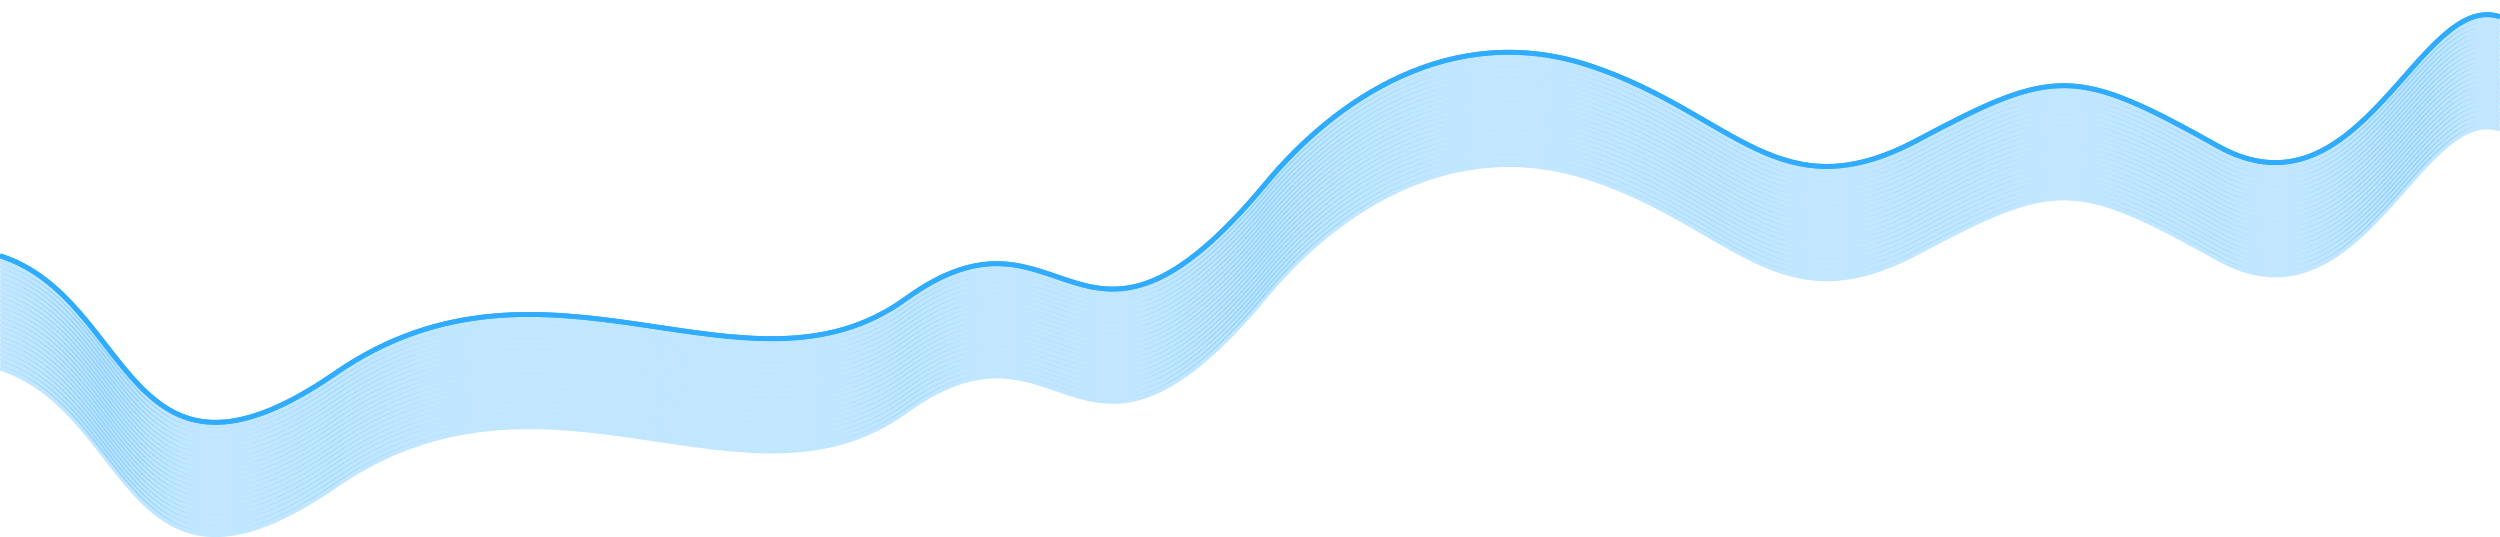 <svg width="1024" height="220" viewBox="0 0 1024 220" fill="none" xmlns="http://www.w3.org/2000/svg">
<g filter="url(#filter0_f_41_269)">
<path d="M0 104.767C55.111 122.356 50.855 212.566 137.497 152.81C224.138 93.053 305.665 169.715 371.051 122.365C436.438 75.014 441.369 168.065 518.593 75.014C546.055 41.923 593.933 7.37 652.322 27.265C710.71 47.161 728.918 87.478 785.423 57.372C841.928 27.265 850.09 27.265 908.478 59.854C966.867 92.442 991.072 -4.084 1024 6.872" stroke="#30ACFF" stroke-width="2"/>
</g>
<path d="M0 104.767C55.111 122.356 50.855 212.566 137.497 152.81C224.138 93.053 305.665 169.715 371.051 122.365C436.438 75.014 441.369 168.065 518.593 75.014C546.055 41.923 593.933 7.37 652.322 27.265C710.71 47.161 728.918 87.478 785.423 57.372C841.928 27.265 850.09 27.265 908.478 59.854C966.867 92.442 991.072 -4.084 1024 6.872" stroke="#30ACFF" stroke-width="2"/>
<path d="M0 106.767C55.111 124.356 50.855 214.566 137.497 154.81C224.138 95.053 305.665 171.715 371.051 124.365C436.438 77.014 441.369 170.065 518.593 77.014C546.055 43.923 593.933 9.37 652.322 29.265C710.71 49.161 728.918 89.478 785.423 59.372C841.928 29.265 850.09 29.265 908.478 61.854C966.867 94.442 991.072 -2.084 1024 8.872" stroke="#30ACFF" stroke-opacity="0.3" stroke-width="2"/>
<path d="M0 108.767C55.111 126.356 50.855 216.566 137.497 156.81C224.138 97.053 305.665 173.715 371.051 126.365C436.438 79.014 441.369 172.065 518.593 79.014C546.055 45.923 593.933 11.37 652.322 31.265C710.71 51.161 728.918 91.478 785.423 61.372C841.928 31.265 850.09 31.265 908.478 63.854C966.867 96.442 991.072 -0.084 1024 10.872" stroke="#30ACFF" stroke-opacity="0.3" stroke-width="2"/>
<path d="M0 112.767C55.111 130.356 50.855 220.566 137.497 160.81C224.138 101.054 305.665 177.715 371.051 130.365C436.438 83.014 441.369 176.065 518.593 83.014C546.055 49.923 593.933 15.37 652.322 35.265C710.71 55.161 728.918 95.478 785.423 65.372C841.928 35.265 850.09 35.265 908.478 67.854C966.867 100.442 991.072 3.916 1024 14.872" stroke="#30ACFF" stroke-opacity="0.3" stroke-width="2"/>
<path d="M0 114.767C55.111 132.356 50.855 222.566 137.497 162.81C224.138 103.054 305.665 179.715 371.051 132.365C436.438 85.014 441.369 178.065 518.593 85.014C546.055 51.923 593.933 17.37 652.322 37.265C710.71 57.161 728.918 97.478 785.423 67.372C841.928 37.265 850.09 37.265 908.478 69.854C966.867 102.442 991.072 5.916 1024 16.872" stroke="#30ACFF" stroke-opacity="0.3" stroke-width="2"/>
<path d="M0 116.767C55.111 134.356 50.855 224.566 137.497 164.81C224.138 105.054 305.665 181.715 371.051 134.365C436.438 87.014 441.369 180.065 518.593 87.014C546.055 53.923 593.933 19.37 652.322 39.265C710.71 59.161 728.918 99.478 785.423 69.372C841.928 39.265 850.09 39.265 908.478 71.854C966.867 104.442 991.072 7.916 1024 18.872" stroke="#30ACFF" stroke-opacity="0.3" stroke-width="2"/>
<path d="M0 118.767C55.111 136.356 50.855 226.566 137.497 166.81C224.138 107.054 305.665 183.715 371.051 136.365C436.438 89.014 441.369 182.065 518.593 89.014C546.055 55.923 593.933 21.37 652.322 41.265C710.71 61.161 728.918 101.478 785.423 71.372C841.928 41.265 850.09 41.265 908.478 73.854C966.867 106.442 991.072 9.916 1024 20.872" stroke="#30ACFF" stroke-opacity="0.3" stroke-width="2"/>
<path d="M0 120.767C55.111 138.356 50.855 228.566 137.497 168.81C224.138 109.054 305.665 185.715 371.051 138.365C436.438 91.014 441.369 184.065 518.593 91.014C546.055 57.923 593.933 23.37 652.322 43.265C710.71 63.161 728.918 103.478 785.423 73.372C841.928 43.265 850.09 43.265 908.478 75.854C966.867 108.442 991.072 11.916 1024 22.872" stroke="#30ACFF" stroke-opacity="0.3" stroke-width="2"/>
<path d="M0 122.767C55.111 140.356 50.855 230.566 137.497 170.81C224.138 111.054 305.665 187.715 371.051 140.365C436.438 93.014 441.369 186.065 518.593 93.014C546.055 59.923 593.933 25.37 652.322 45.265C710.71 65.161 728.918 105.478 785.423 75.372C841.928 45.265 850.09 45.265 908.478 77.854C966.867 110.442 991.072 13.916 1024 24.872" stroke="#30ACFF" stroke-opacity="0.3" stroke-width="2"/>
<path d="M0 124.767C55.111 142.356 50.855 232.566 137.497 172.81C224.138 113.054 305.665 189.715 371.051 142.365C436.438 95.014 441.369 188.065 518.593 95.014C546.055 61.923 593.933 27.37 652.322 47.265C710.71 67.161 728.918 107.478 785.423 77.372C841.928 47.265 850.09 47.265 908.478 79.854C966.867 112.442 991.072 15.916 1024 26.872" stroke="#30ACFF" stroke-opacity="0.3" stroke-width="2"/>
<path d="M0 126.767C55.111 144.356 50.855 234.566 137.497 174.81C224.138 115.054 305.665 191.715 371.051 144.365C436.438 97.014 441.369 190.065 518.593 97.014C546.055 63.923 593.933 29.37 652.322 49.265C710.71 69.161 728.918 109.478 785.423 79.372C841.928 49.265 850.09 49.265 908.478 81.854C966.867 114.442 991.072 17.916 1024 28.872" stroke="#30ACFF" stroke-opacity="0.3" stroke-width="2"/>
<path d="M0 128.767C55.111 146.356 50.855 236.566 137.497 176.81C224.138 117.054 305.665 193.715 371.051 146.365C436.438 99.014 441.369 192.065 518.593 99.014C546.055 65.923 593.933 31.37 652.322 51.265C710.71 71.161 728.918 111.478 785.423 81.372C841.928 51.265 850.09 51.265 908.478 83.854C966.867 116.442 991.072 19.916 1024 30.872" stroke="#30ACFF" stroke-opacity="0.3" stroke-width="2"/>
<path d="M0 130.767C55.111 148.356 50.855 238.566 137.497 178.81C224.138 119.054 305.665 195.715 371.051 148.365C436.438 101.014 441.369 194.065 518.593 101.014C546.055 67.923 593.933 33.37 652.322 53.265C710.71 73.161 728.918 113.478 785.423 83.372C841.928 53.265 850.09 53.265 908.478 85.854C966.867 118.442 991.072 21.916 1024 32.872" stroke="#30ACFF" stroke-opacity="0.3" stroke-width="2"/>
<path d="M0 132.767C55.111 150.356 50.855 240.566 137.497 180.81C224.138 121.054 305.665 197.715 371.051 150.365C436.438 103.014 441.369 196.065 518.593 103.014C546.055 69.923 593.933 35.37 652.322 55.265C710.71 75.161 728.918 115.478 785.423 85.372C841.928 55.265 850.09 55.265 908.478 87.854C966.867 120.442 991.072 23.916 1024 34.872" stroke="#30ACFF" stroke-opacity="0.3" stroke-width="2"/>
<path d="M0 134.767C55.111 152.356 50.855 242.566 137.497 182.81C224.138 123.054 305.665 199.715 371.051 152.365C436.438 105.014 441.369 198.065 518.593 105.014C546.055 71.923 593.933 37.37 652.322 57.265C710.71 77.161 728.918 117.478 785.423 87.372C841.928 57.265 850.09 57.265 908.478 89.854C966.867 122.442 991.072 25.916 1024 36.872" stroke="#30ACFF" stroke-opacity="0.3" stroke-width="2"/>
<path d="M0 138.767C55.111 156.356 50.855 246.566 137.497 186.81C224.138 127.054 305.665 203.715 371.051 156.365C436.438 109.014 441.369 202.065 518.593 109.014C546.055 75.923 593.933 41.37 652.322 61.265C710.71 81.161 728.918 121.478 785.423 91.372C841.928 61.265 850.09 61.265 908.478 93.854C966.867 126.442 991.072 29.916 1024 40.872" stroke="#30ACFF" stroke-opacity="0.3" stroke-width="2"/>
<path d="M0 136.767C55.111 154.356 50.855 244.566 137.497 184.81C224.138 125.054 305.665 201.715 371.051 154.365C436.438 107.014 441.369 200.065 518.593 107.014C546.055 73.923 593.933 39.37 652.322 59.265C710.71 79.161 728.918 119.478 785.423 89.372C841.928 59.265 850.09 59.265 908.478 91.854C966.867 124.442 991.072 27.916 1024 38.872" stroke="#30ACFF" stroke-opacity="0.3" stroke-width="2"/>
<path d="M0 140.767C55.111 158.356 50.855 248.566 137.497 188.81C224.138 129.054 305.665 205.715 371.051 158.365C436.438 111.014 441.369 204.065 518.593 111.014C546.055 77.923 593.933 43.37 652.322 63.265C710.71 83.161 728.918 123.478 785.423 93.372C841.928 63.265 850.09 63.265 908.478 95.854C966.867 128.442 991.072 31.916 1024 42.872" stroke="#30ACFF" stroke-opacity="0.3" stroke-width="2"/>
<path d="M0 142.767C55.111 160.356 50.855 250.566 137.497 190.81C224.138 131.054 305.665 207.715 371.051 160.365C436.438 113.014 441.369 206.065 518.593 113.014C546.055 79.923 593.933 45.37 652.322 65.265C710.71 85.161 728.918 125.478 785.423 95.372C841.928 65.265 850.09 65.265 908.478 97.854C966.867 130.442 991.072 33.916 1024 44.872" stroke="#30ACFF" stroke-opacity="0.3" stroke-width="2"/>
<path d="M0 144.767C55.111 162.356 50.855 252.566 137.497 192.81C224.138 133.054 305.665 209.715 371.051 162.365C436.438 115.014 441.369 208.065 518.593 115.014C546.055 81.923 593.933 47.37 652.322 67.265C710.71 87.161 728.918 127.478 785.423 97.372C841.928 67.265 850.09 67.265 908.478 99.854C966.867 132.442 991.072 35.916 1024 46.872" stroke="#30ACFF" stroke-opacity="0.3" stroke-width="2"/>
<path d="M0 146.767C55.111 164.356 50.855 254.566 137.497 194.81C224.138 135.054 305.665 211.715 371.051 164.365C436.438 117.014 441.369 210.065 518.593 117.014C546.055 83.923 593.933 49.37 652.322 69.265C710.71 89.161 728.918 129.478 785.423 99.372C841.928 69.265 850.09 69.265 908.478 101.854C966.867 134.442 991.072 37.916 1024 48.872" stroke="#30ACFF" stroke-opacity="0.3" stroke-width="2"/>
<path d="M0 148.767C55.111 166.356 50.855 256.566 137.497 196.81C224.138 137.054 305.665 213.715 371.051 166.365C436.438 119.014 441.369 212.065 518.593 119.014C546.055 85.923 593.933 51.37 652.322 71.265C710.71 91.161 728.918 131.478 785.423 101.372C841.928 71.265 850.09 71.265 908.478 103.854C966.867 136.442 991.072 39.916 1024 50.872" stroke="#30ACFF" stroke-opacity="0.3" stroke-width="2"/>
<path d="M0 150.767C55.111 168.356 50.855 258.566 137.497 198.81C224.138 139.054 305.665 215.715 371.051 168.365C436.438 121.014 441.369 214.065 518.593 121.014C546.055 87.923 593.933 53.37 652.322 73.265C710.71 93.161 728.918 133.478 785.423 103.372C841.928 73.265 850.09 73.265 908.478 105.854C966.867 138.442 991.072 41.916 1024 52.872" stroke="#30ACFF" stroke-opacity="0.3" stroke-width="2"/>
<path d="M0 110.767C55.111 128.356 50.855 218.566 137.497 158.81C224.138 99.053 305.665 175.715 371.051 128.365C436.438 81.014 441.369 174.065 518.593 81.014C546.055 47.923 593.933 13.37 652.322 33.265C710.71 53.161 728.918 93.478 785.423 63.372C841.928 33.265 850.09 33.265 908.478 65.854C966.867 98.442 991.072 1.916 1024 12.872" stroke="#30ACFF" stroke-opacity="0.3" stroke-width="2"/>
<defs>
<filter id="filter0_f_41_269" x="-4.304" y="0.998" width="1032.62" height="177.002" filterUnits="userSpaceOnUse" color-interpolation-filters="sRGB">
<feFlood flood-opacity="0" result="BackgroundImageFix"/>
<feBlend mode="normal" in="SourceGraphic" in2="BackgroundImageFix" result="shape"/>
<feGaussianBlur stdDeviation="2" result="effect1_foregroundBlur_41_269"/>
</filter>
</defs>
</svg>
